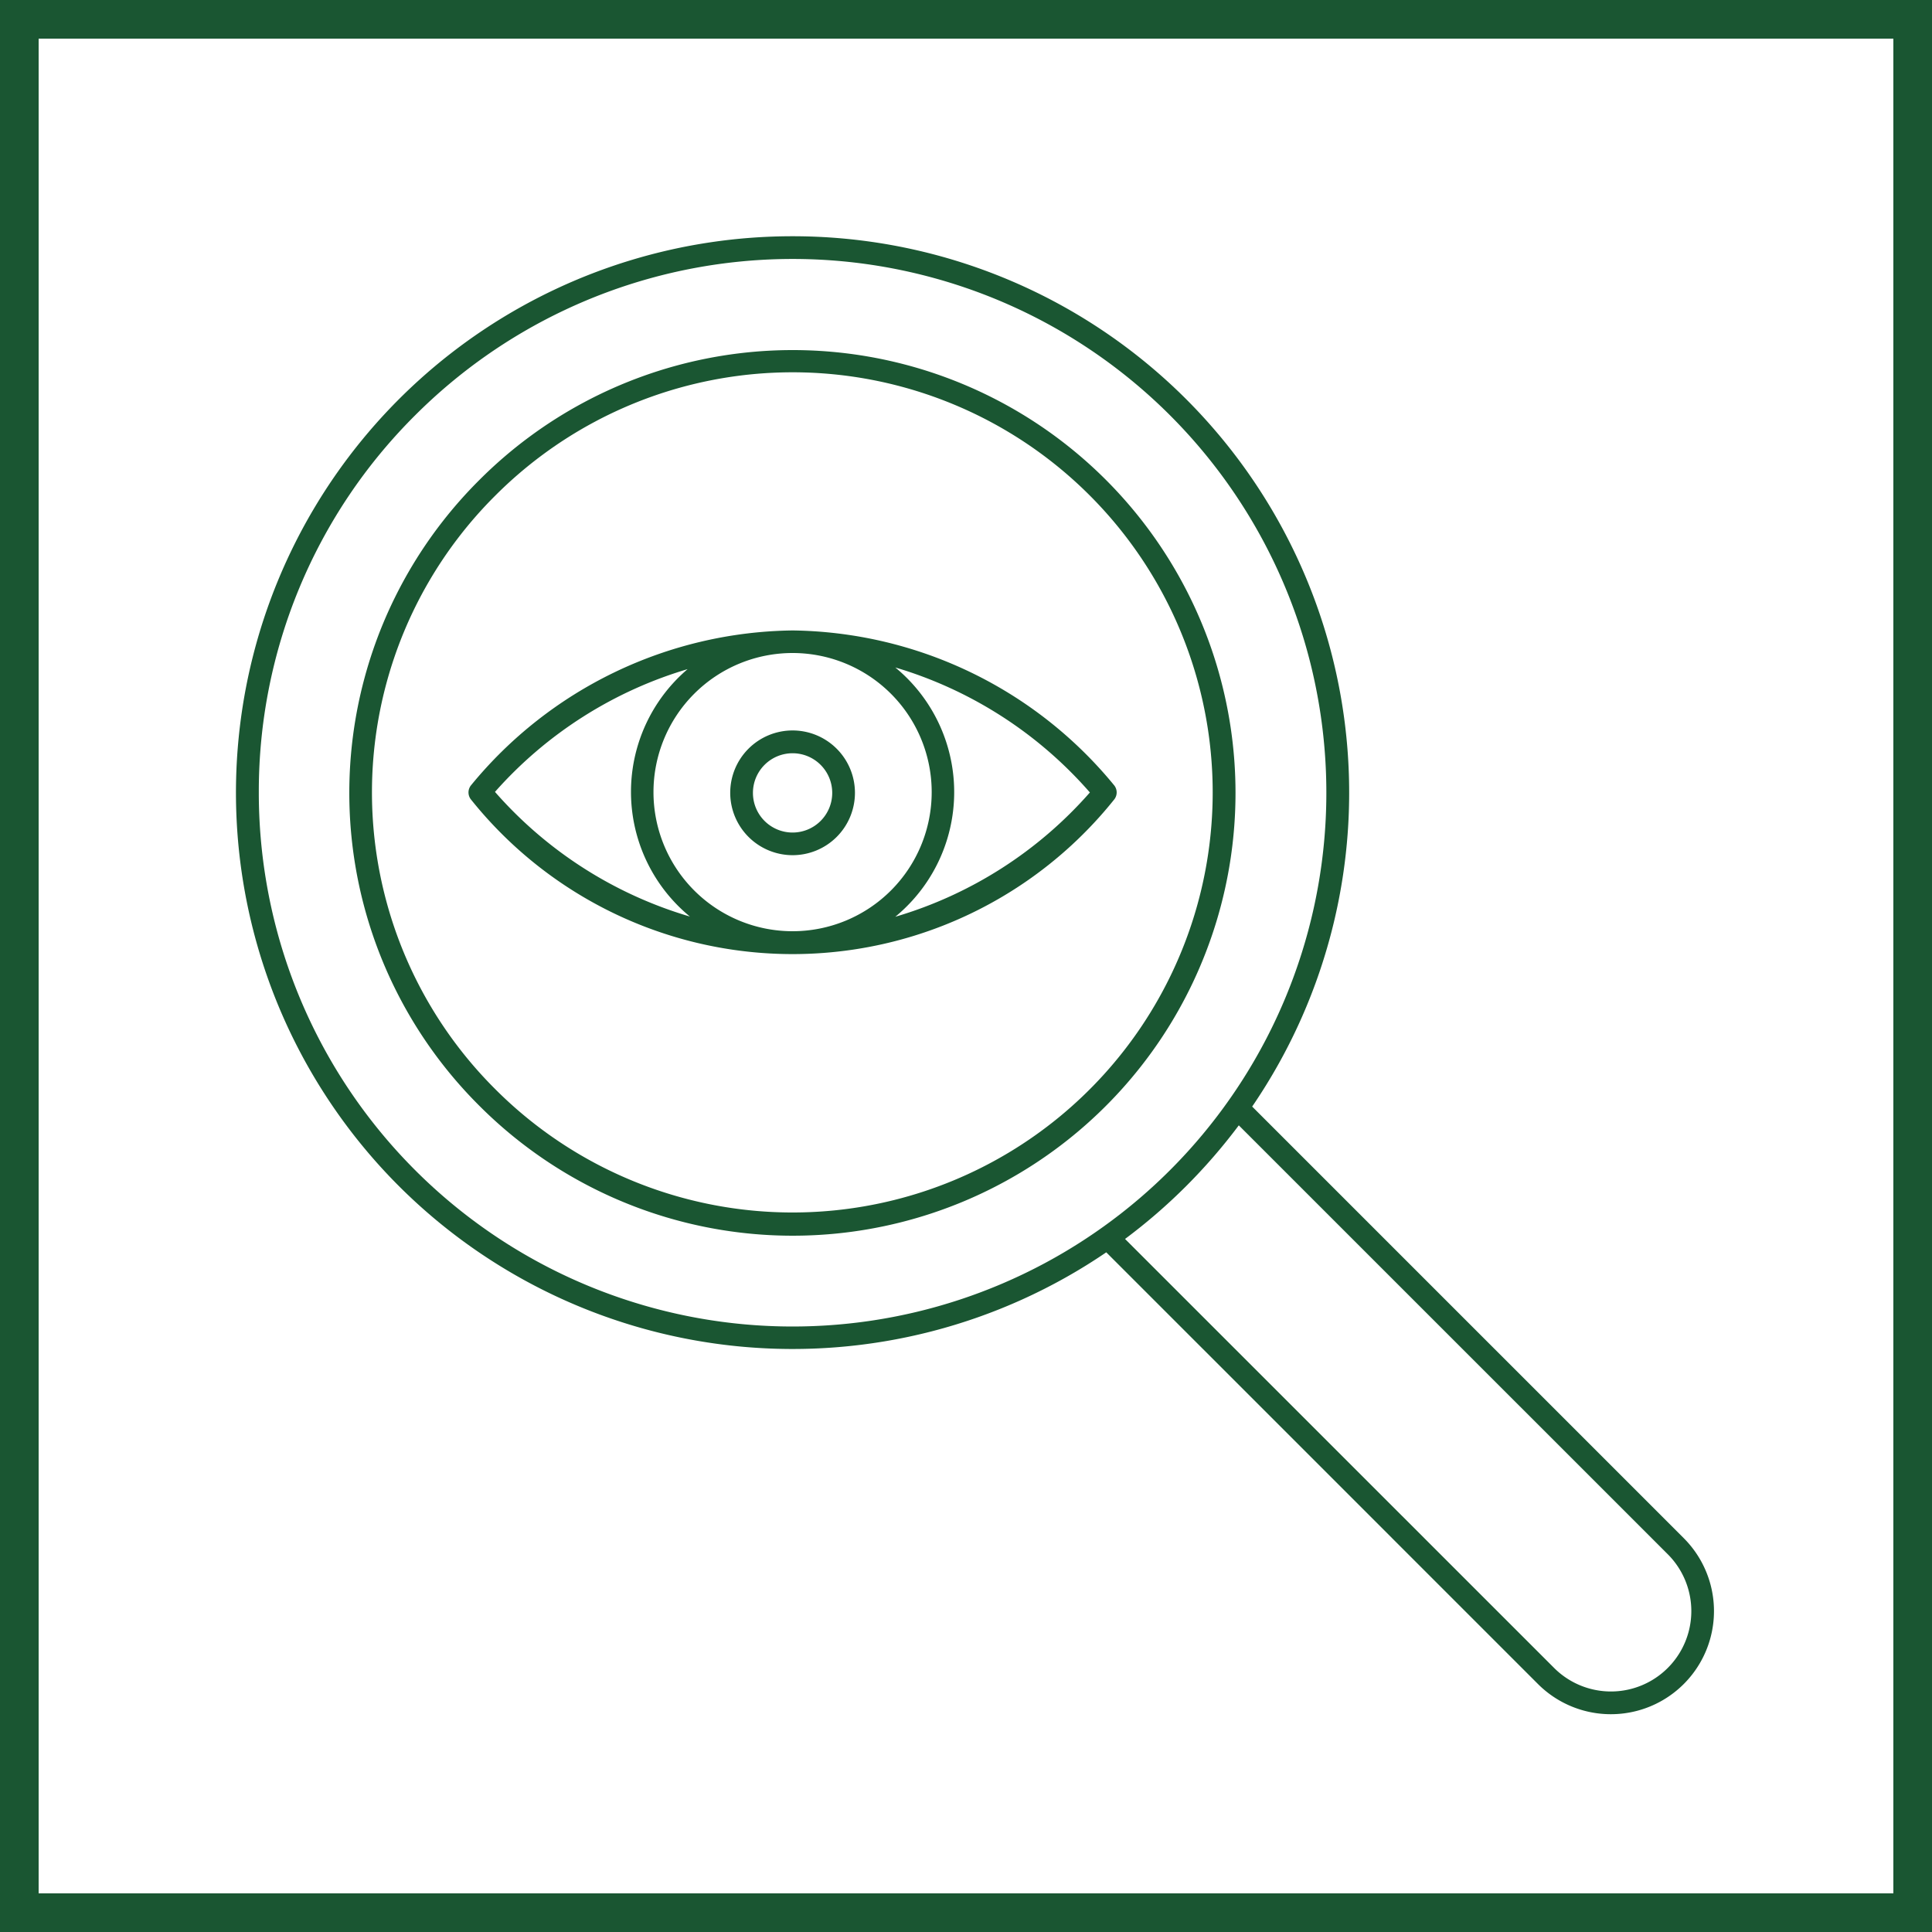 <svg xmlns="http://www.w3.org/2000/svg" width="25" height="25" viewBox="0 0 25 25">
    <defs>
        <clipPath id="j5q3tj3mia">
            <path data-name="Rectangle 751" style="fill:#1a5632" d="M0 0h19.121v19.125H0z"/>
        </clipPath>
    </defs>
    <g data-name="Group 627">
        <g data-name="Rectangle 759" style="stroke:#1a5632;stroke-width:.5px;fill:none">
            <path style="stroke:none" d="M0 0h25v25H0z"/>
            <path style="fill:none" d="M.25.25h24.5v24.5H.25z"/>
        </g>
        <g data-name="Group 596">
            <g data-name="Group 595" style="clip-path:url(#j5q3tj3mia)" transform="translate(3.058 3.057)">
                <path data-name="Path 15979" d="M2.106 12.293a7.21 7.21 0 0 0 9.151.855l5.586 5.586a1.334 1.334 0 1 0 1.887-1.887l-5.585-5.585A7.2 7.2 0 0 0 7.2 0a7.2 7.2 0 0 0-5.094 12.293zm16.417 4.762a1.04 1.04 0 1 1-1.471 1.471L11.5 12.975a7.219 7.219 0 0 0 .789-.682 7.309 7.309 0 0 0 .683-.788zM2.314 2.317A6.907 6.907 0 1 1 .291 7.2a6.862 6.862 0 0 1 2.023-4.883z" style="fill:#1a5632"/>
                <path data-name="Path 15980" d="M44.744 52.939a5.73 5.73 0 1 0 0-8.1 5.712 5.712 0 0 0 0 8.1zm.208-7.9a5.436 5.436 0 1 1 0 7.687 5.419 5.419 0 0 1 0-7.687z" transform="translate(-41.598 -41.686)" style="fill:#1a5632"/>
                <path data-name="Path 15981" d="M88.011 151.8a5.329 5.329 0 0 0 8.316 0 .147.147 0 0 0 0-.192 5.464 5.464 0 0 0-4.158-2 5.465 5.465 0 0 0-4.158 2 .147.147 0 0 0 0 .192m8.009-.1a5.367 5.367 0 0 1-2.522 1.613 2.088 2.088 0 0 0 0-3.226 5.367 5.367 0 0 1 2.522 1.622zm-3.851-1.8a1.8 1.8 0 1 1-1.8 1.8 1.8 1.8 0 0 1 1.8-1.8m-1.329.184a2.088 2.088 0 0 0 0 3.226 5.368 5.368 0 0 1-2.522-1.613 5.369 5.369 0 0 1 2.522-1.597z" transform="translate(-84.971 -144.507)" style="fill:#1a5632"/>
                <path data-name="Path 15982" d="M187.958 188.857a.807.807 0 1 0-.807-.807.808.808 0 0 0 .807.807m0-1.319a.513.513 0 1 1-.513.513.513.513 0 0 1 .513-.513" transform="translate(-180.76 -180.848)" style="fill:#1a5632"/>
            </g>
        </g>
    </g>
</svg>
